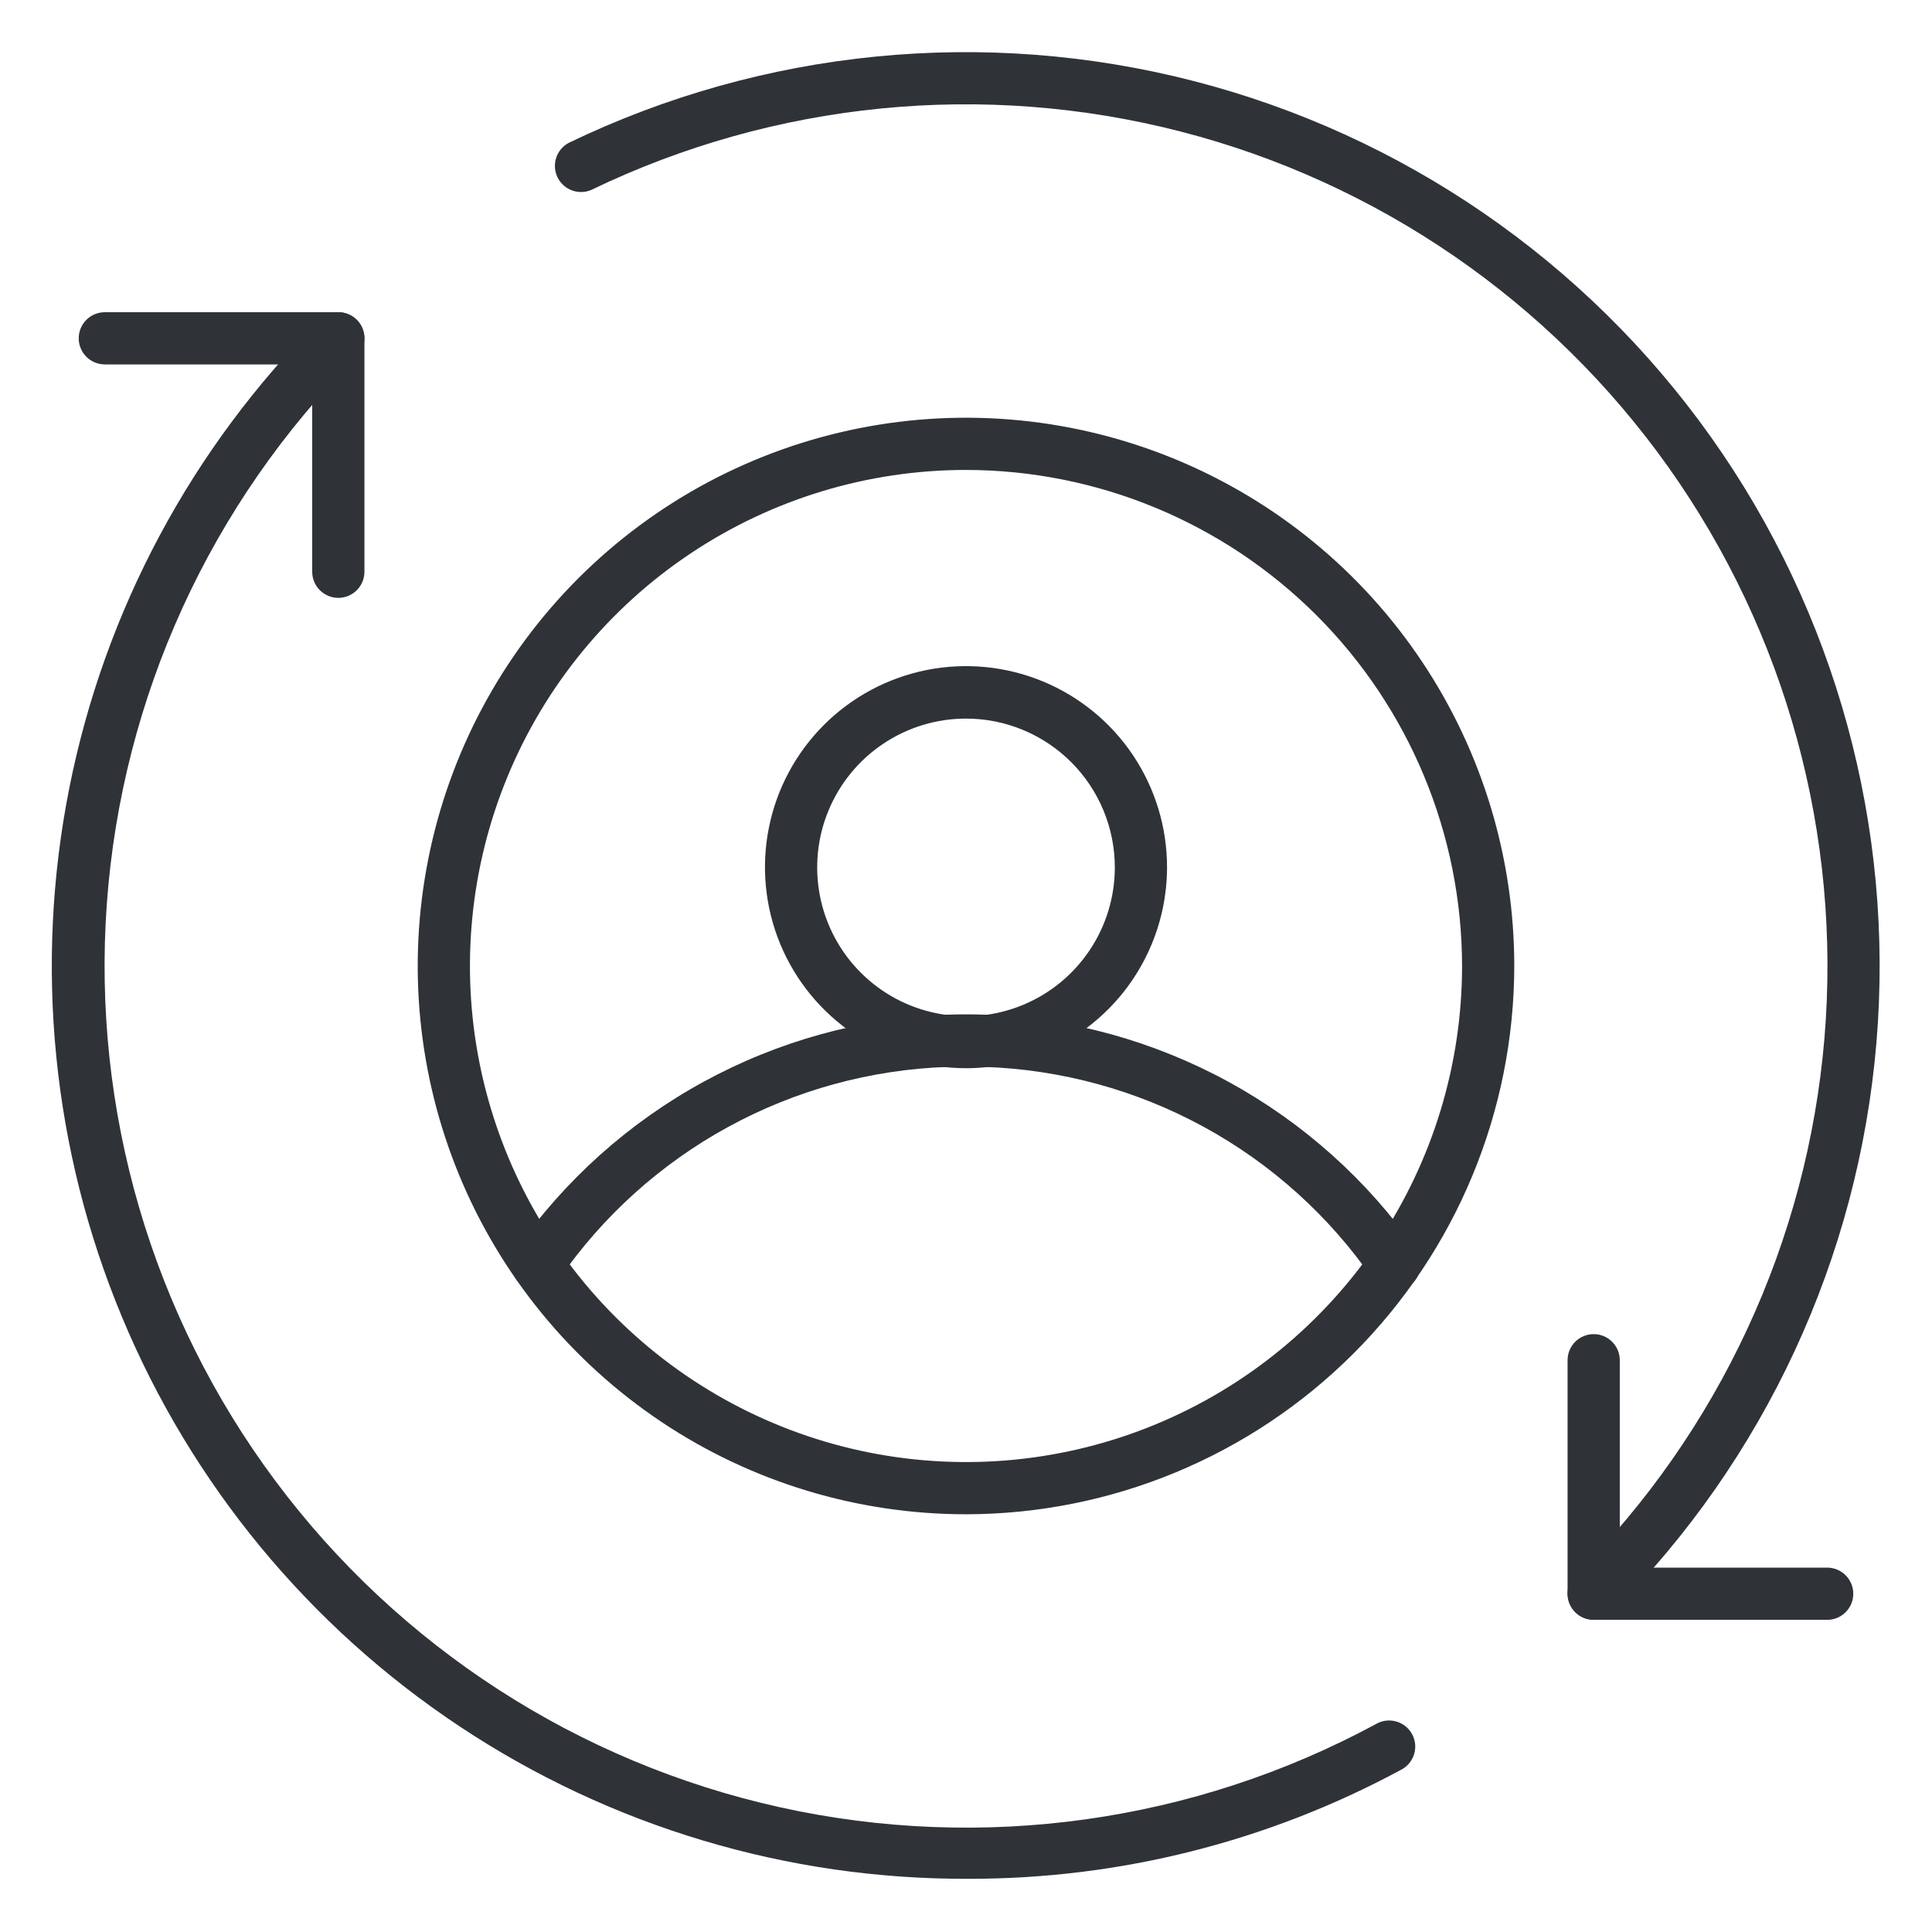 <svg width="70" height="70" viewBox="0 0 70 70" fill="none" xmlns="http://www.w3.org/2000/svg">
<path d="M35.095 68.072C28.538 68.101 22.121 66.181 16.658 62.554C11.195 58.928 6.934 53.76 4.415 47.707C1.896 41.654 1.233 34.988 2.51 28.557C3.787 22.126 6.947 16.22 11.589 11.589C11.766 11.411 12.007 11.312 12.258 11.312C12.509 11.312 12.749 11.412 12.927 11.589C13.104 11.767 13.204 12.007 13.204 12.258C13.204 12.509 13.104 12.75 12.926 12.927C7.626 18.231 4.412 25.265 3.871 32.743C3.329 40.221 5.497 47.644 9.978 53.656C14.459 59.667 20.953 63.866 28.275 65.484C35.596 67.101 43.255 66.03 49.851 62.467C49.961 62.402 50.082 62.361 50.208 62.344C50.334 62.328 50.462 62.337 50.585 62.371C50.707 62.405 50.821 62.463 50.921 62.542C51.02 62.622 51.102 62.72 51.163 62.832C51.223 62.944 51.261 63.066 51.273 63.193C51.285 63.319 51.271 63.447 51.232 63.568C51.194 63.689 51.132 63.801 51.049 63.898C50.966 63.994 50.865 64.073 50.751 64.129C45.941 66.725 40.56 68.081 35.095 68.072V68.072Z" fill="#2F3338"/>
<path d="M57.742 58.688C57.555 58.688 57.372 58.633 57.216 58.529C57.061 58.425 56.939 58.277 56.868 58.104C56.796 57.931 56.777 57.741 56.814 57.557C56.851 57.373 56.941 57.205 57.074 57.073C62.287 51.857 65.485 44.964 66.103 37.616C66.72 30.268 64.717 22.938 60.448 16.925C56.178 10.913 49.919 6.605 42.778 4.766C35.637 2.927 28.075 3.675 21.432 6.877C21.208 6.976 20.954 6.984 20.724 6.899C20.494 6.814 20.306 6.643 20.199 6.423C20.093 6.202 20.076 5.948 20.152 5.715C20.229 5.482 20.393 5.289 20.61 5.174C27.655 1.778 35.675 0.985 43.249 2.936C50.822 4.887 57.461 9.455 61.989 15.832C66.517 22.209 68.641 29.983 67.987 37.776C67.332 45.569 63.94 52.879 58.411 58.411C58.234 58.589 57.993 58.688 57.742 58.688V58.688Z" fill="#2F3338"/>
<path d="M66.202 58.688H57.742C57.492 58.688 57.251 58.589 57.073 58.411C56.896 58.234 56.796 57.993 56.796 57.742V49.284C56.796 49.033 56.896 48.792 57.073 48.615C57.251 48.438 57.492 48.338 57.742 48.338C57.993 48.338 58.234 48.438 58.411 48.615C58.589 48.792 58.688 49.033 58.688 49.284V56.798H66.202C66.453 56.798 66.693 56.898 66.871 57.075C67.048 57.253 67.148 57.493 67.148 57.744C67.148 57.995 67.048 58.236 66.871 58.413C66.693 58.591 66.453 58.69 66.202 58.69V58.688Z" fill="#2F3338"/>
<path d="M12.258 21.662C12.007 21.662 11.766 21.562 11.589 21.385C11.411 21.208 11.312 20.967 11.312 20.716V13.204H3.798C3.547 13.204 3.307 13.104 3.129 12.927C2.952 12.749 2.852 12.508 2.852 12.258C2.852 12.007 2.952 11.766 3.129 11.589C3.307 11.411 3.547 11.312 3.798 11.312H12.258C12.508 11.312 12.749 11.411 12.927 11.589C13.104 11.766 13.204 12.007 13.204 12.258V20.716C13.204 20.967 13.104 21.208 12.927 21.385C12.749 21.562 12.508 21.662 12.258 21.662Z" fill="#2F3338"/>
<path d="M35 54.865C31.071 54.865 27.23 53.7 23.964 51.517C20.697 49.334 18.151 46.232 16.647 42.602C15.144 38.972 14.75 34.978 15.517 31.125C16.283 27.271 18.175 23.732 20.953 20.953C23.732 18.175 27.271 16.283 31.124 15.517C34.978 14.75 38.972 15.144 42.602 16.647C46.232 18.151 49.334 20.697 51.517 23.964C53.7 27.23 54.865 31.071 54.865 35C54.859 40.267 52.764 45.316 49.04 49.04C45.316 52.764 40.267 54.859 35 54.865ZM35 17.027C31.445 17.027 27.97 18.081 25.015 20.056C22.059 22.031 19.755 24.838 18.395 28.122C17.035 31.406 16.679 35.02 17.372 38.506C18.066 41.993 19.777 45.195 22.291 47.709C24.805 50.222 28.007 51.934 31.494 52.628C34.98 53.321 38.594 52.965 41.878 51.605C45.162 50.245 47.969 47.941 49.944 44.985C51.919 42.03 52.973 38.555 52.973 35C52.968 30.235 51.072 25.666 47.703 22.297C44.333 18.928 39.765 17.032 35 17.027V17.027Z" fill="#2F3338"/>
<path d="M50.523 46.757C50.37 46.757 50.22 46.72 50.085 46.65C49.95 46.579 49.834 46.477 49.746 46.351C48.163 44.059 46.066 42.168 43.621 40.832C41.176 39.496 38.452 38.751 35.668 38.656C35.433 38.647 35.202 38.647 35 38.648C34.782 38.654 34.565 38.648 34.343 38.656C31.557 38.749 28.831 39.494 26.384 40.83C23.938 42.166 21.838 44.057 20.254 46.351C20.11 46.557 19.891 46.697 19.644 46.741C19.396 46.785 19.142 46.729 18.936 46.586C18.731 46.442 18.59 46.222 18.547 45.975C18.503 45.728 18.559 45.474 18.702 45.268C20.467 42.749 22.789 40.672 25.488 39.197C28.186 37.722 31.189 36.891 34.262 36.766C34.77 36.748 35.237 36.747 35.73 36.766C38.804 36.889 41.809 37.721 44.509 39.195C47.209 40.67 49.532 42.748 51.298 45.268C51.397 45.41 51.455 45.576 51.466 45.749C51.478 45.921 51.441 46.094 51.361 46.247C51.282 46.401 51.161 46.529 51.013 46.619C50.866 46.709 50.696 46.756 50.523 46.756V46.757Z" fill="#2F3338"/>
<path d="M35 38.703C33.559 38.703 32.151 38.275 30.953 37.475C29.755 36.674 28.822 35.536 28.27 34.205C27.719 32.874 27.575 31.409 27.857 29.996C28.138 28.583 28.832 27.285 29.851 26.267C30.87 25.248 32.169 24.555 33.582 24.274C34.995 23.994 36.46 24.139 37.791 24.691C39.122 25.243 40.259 26.177 41.059 27.375C41.858 28.574 42.285 29.983 42.284 31.423C42.283 33.354 41.515 35.206 40.149 36.571C38.783 37.936 36.931 38.703 35 38.703ZM35 26.036C33.934 26.036 32.891 26.352 32.005 26.945C31.118 27.537 30.427 28.38 30.019 29.365C29.61 30.35 29.504 31.434 29.712 32.48C29.92 33.526 30.433 34.487 31.188 35.241C31.942 35.995 32.902 36.508 33.948 36.716C34.994 36.925 36.078 36.818 37.063 36.41C38.049 36.002 38.891 35.31 39.483 34.424C40.076 33.537 40.392 32.495 40.392 31.428C40.392 29.998 39.824 28.627 38.813 27.616C37.802 26.604 36.43 26.036 35 26.036V26.036Z" fill="#2F3338"/>
</svg>
